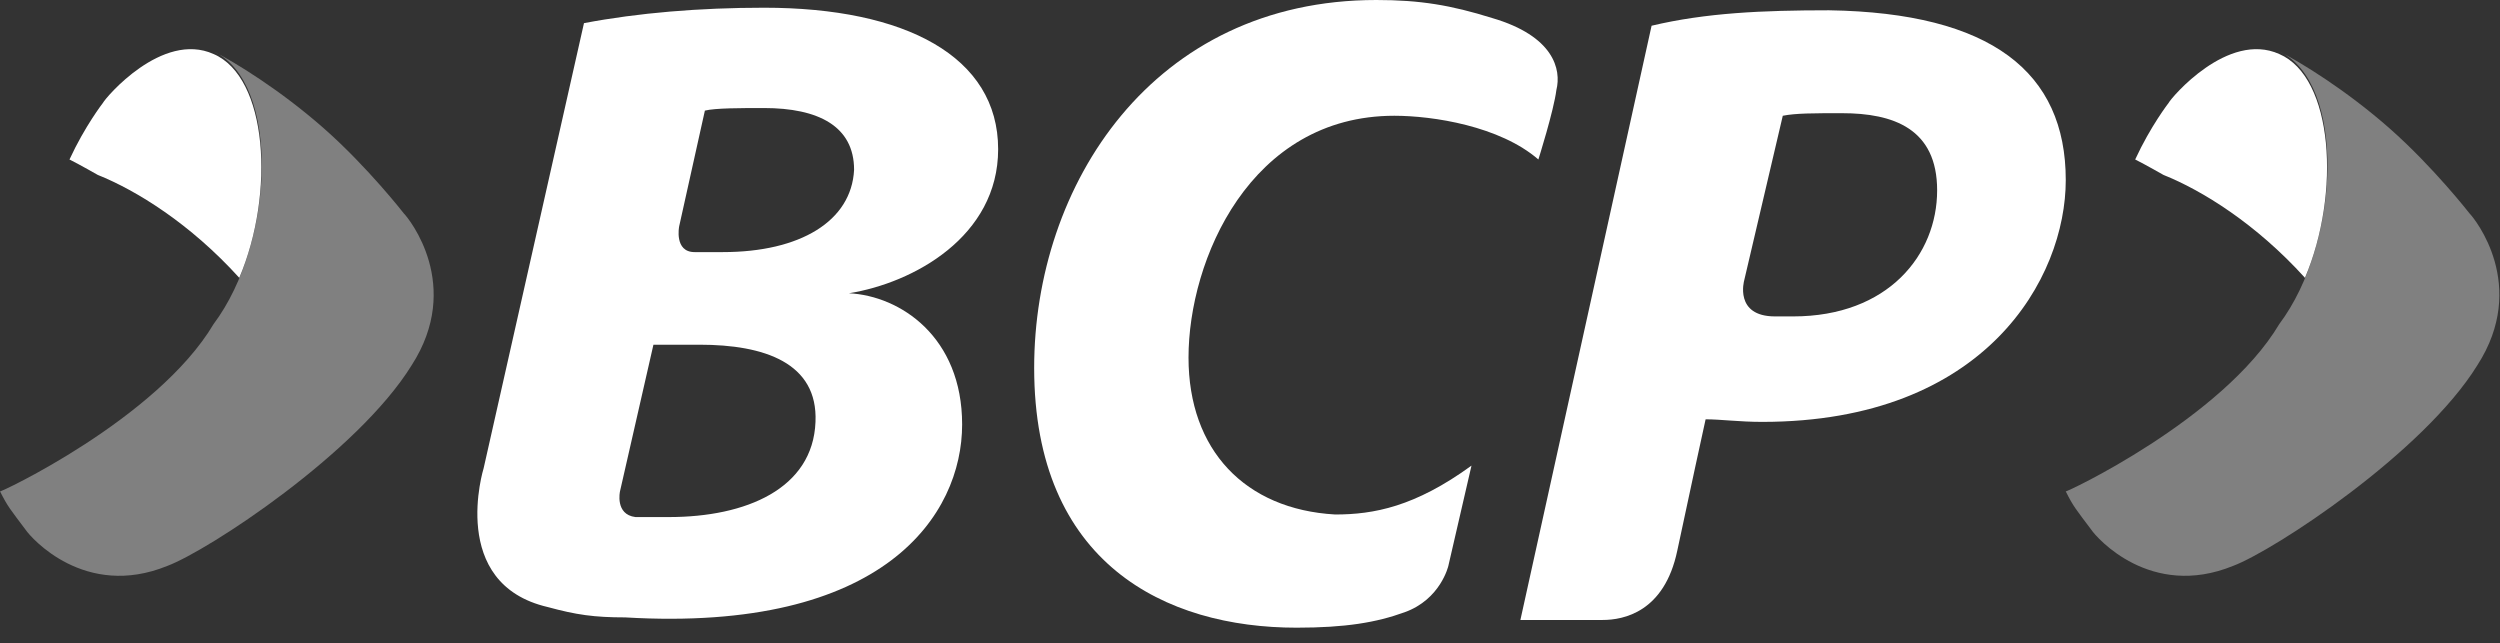 <svg width="583" height="150" viewBox="0 0 583 150" fill="none" xmlns="http://www.w3.org/2000/svg">
<rect x="0" y="0" width="583" height="150" fill="#333333" stroke="none"/>
<g clip-path="url(#clip0_921_3)">
<path d="M164.378 25.795C166.778 25.195 172.777 25.195 178.176 25.195C190.774 25.195 199.173 29.394 199.173 39.593C198.573 51.591 186.575 58.79 168.578 58.79H161.979C157.179 58.79 158.379 52.791 158.379 52.791L164.378 25.795ZM224.369 98.983C224.369 78.587 209.971 68.988 197.973 68.388C212.97 65.988 232.767 55.19 232.767 34.794C232.767 13.197 211.171 1.799 178.176 1.799C163.179 1.799 148.781 2.999 136.183 5.398L112.787 109.182C112.787 109.182 104.388 136.177 127.784 141.576C134.383 143.376 138.582 143.976 145.781 143.976C206.372 147.576 224.369 119.98 224.369 98.983ZM144.582 114.581L152.38 80.386H163.179C178.176 80.386 190.774 84.585 190.174 98.383C189.574 113.981 173.977 120.58 155.98 120.58C152.98 120.58 150.581 120.58 148.181 120.58C143.382 119.98 144.582 114.581 144.582 114.581Z" fill="white"/>
<path d="M415.745 26.995C418.745 26.396 422.944 26.396 429.544 26.396C441.54 26.396 451.74 29.995 451.74 44.392C451.74 59.39 440.34 73.788 418.145 73.788C416.945 73.788 415.145 73.788 413.946 73.788C404.347 73.788 406.746 65.389 406.746 65.389L415.745 26.995ZM373.752 144.577C378.551 144.577 388.149 142.777 391.149 128.379C393.548 116.981 397.748 97.784 397.748 97.784C401.347 97.784 405.547 98.384 410.946 98.384C463.136 98.384 481.736 64.79 481.736 41.993C481.736 16.797 464.336 2.999 426.543 2.399C410.946 2.399 397.748 2.999 385.15 5.999L354.555 144.577H373.752Z" fill="white"/>
<path d="M277.162 83.386C277.162 60.59 291.56 26.995 325.154 26.995C334.153 26.995 349.75 29.395 358.749 37.194C358.749 37.194 362.348 25.795 362.948 20.996C364.148 16.197 362.348 8.398 347.951 4.199C338.352 1.199 331.153 -0 320.955 -0C268.763 -0 241.168 43.193 241.168 85.786C241.168 131.378 271.763 146.376 302.358 146.376C313.756 146.376 320.955 145.176 327.554 142.777C335.952 139.777 337.752 131.978 337.752 131.978L343.152 108.582C329.953 118.18 320.355 119.98 311.356 119.98C290.36 118.78 277.162 104.983 277.162 83.386Z" fill="white"/>
<path d="M94.192 49.793C95.392 50.992 107.99 66.59 95.992 85.187C83.394 105.584 48.6 128.38 39.001 131.979C19.804 139.778 7.206 125.381 6.006 123.581C2.407 118.781 1.807 118.181 0.007 114.582C-0.593 115.182 36.601 97.785 49.799 75.588C64.197 56.391 65.397 19.197 49.799 11.998C54.598 14.398 65.397 20.997 75.595 29.996C85.794 38.994 94.192 49.793 94.192 49.793Z" fill="#808080"/>
<path d="M55.799 64.789C64.198 44.992 62.398 17.996 49.8 12.597C37.802 7.198 24.604 22.796 24.004 23.995C24.004 23.995 19.805 29.395 16.205 37.193C18.605 38.393 22.804 40.793 22.804 40.793C31.803 44.392 44.401 52.191 55.799 64.789Z" fill="white"/>
<path d="M575.914 49.793C577.11 50.992 589.71 66.59 577.71 85.187C565.114 105.584 530.319 128.38 520.723 131.979C501.523 139.778 488.927 125.381 487.727 123.581C484.127 118.781 483.527 118.181 481.727 114.582C481.127 115.182 518.323 97.785 531.519 75.588C545.919 56.391 547.119 19.197 531.519 11.998C536.319 14.398 547.119 20.997 557.314 29.996C567.514 38.994 575.914 49.793 575.914 49.793Z" fill="#808080"/>
<path d="M537.519 64.789C545.919 44.992 544.119 17.996 531.519 12.597C519.523 7.198 506.323 22.796 505.723 23.995C505.723 23.995 501.523 29.395 497.927 37.193C500.327 38.393 504.523 40.793 504.523 40.793C513.523 44.392 526.123 52.191 537.519 64.789Z" fill="white"/>
</g>
<defs>
<clipPath id="clip0_921_3">
<rect width="582.857" height="150" fill="white"/>
</clipPath>
</defs>
</svg>
